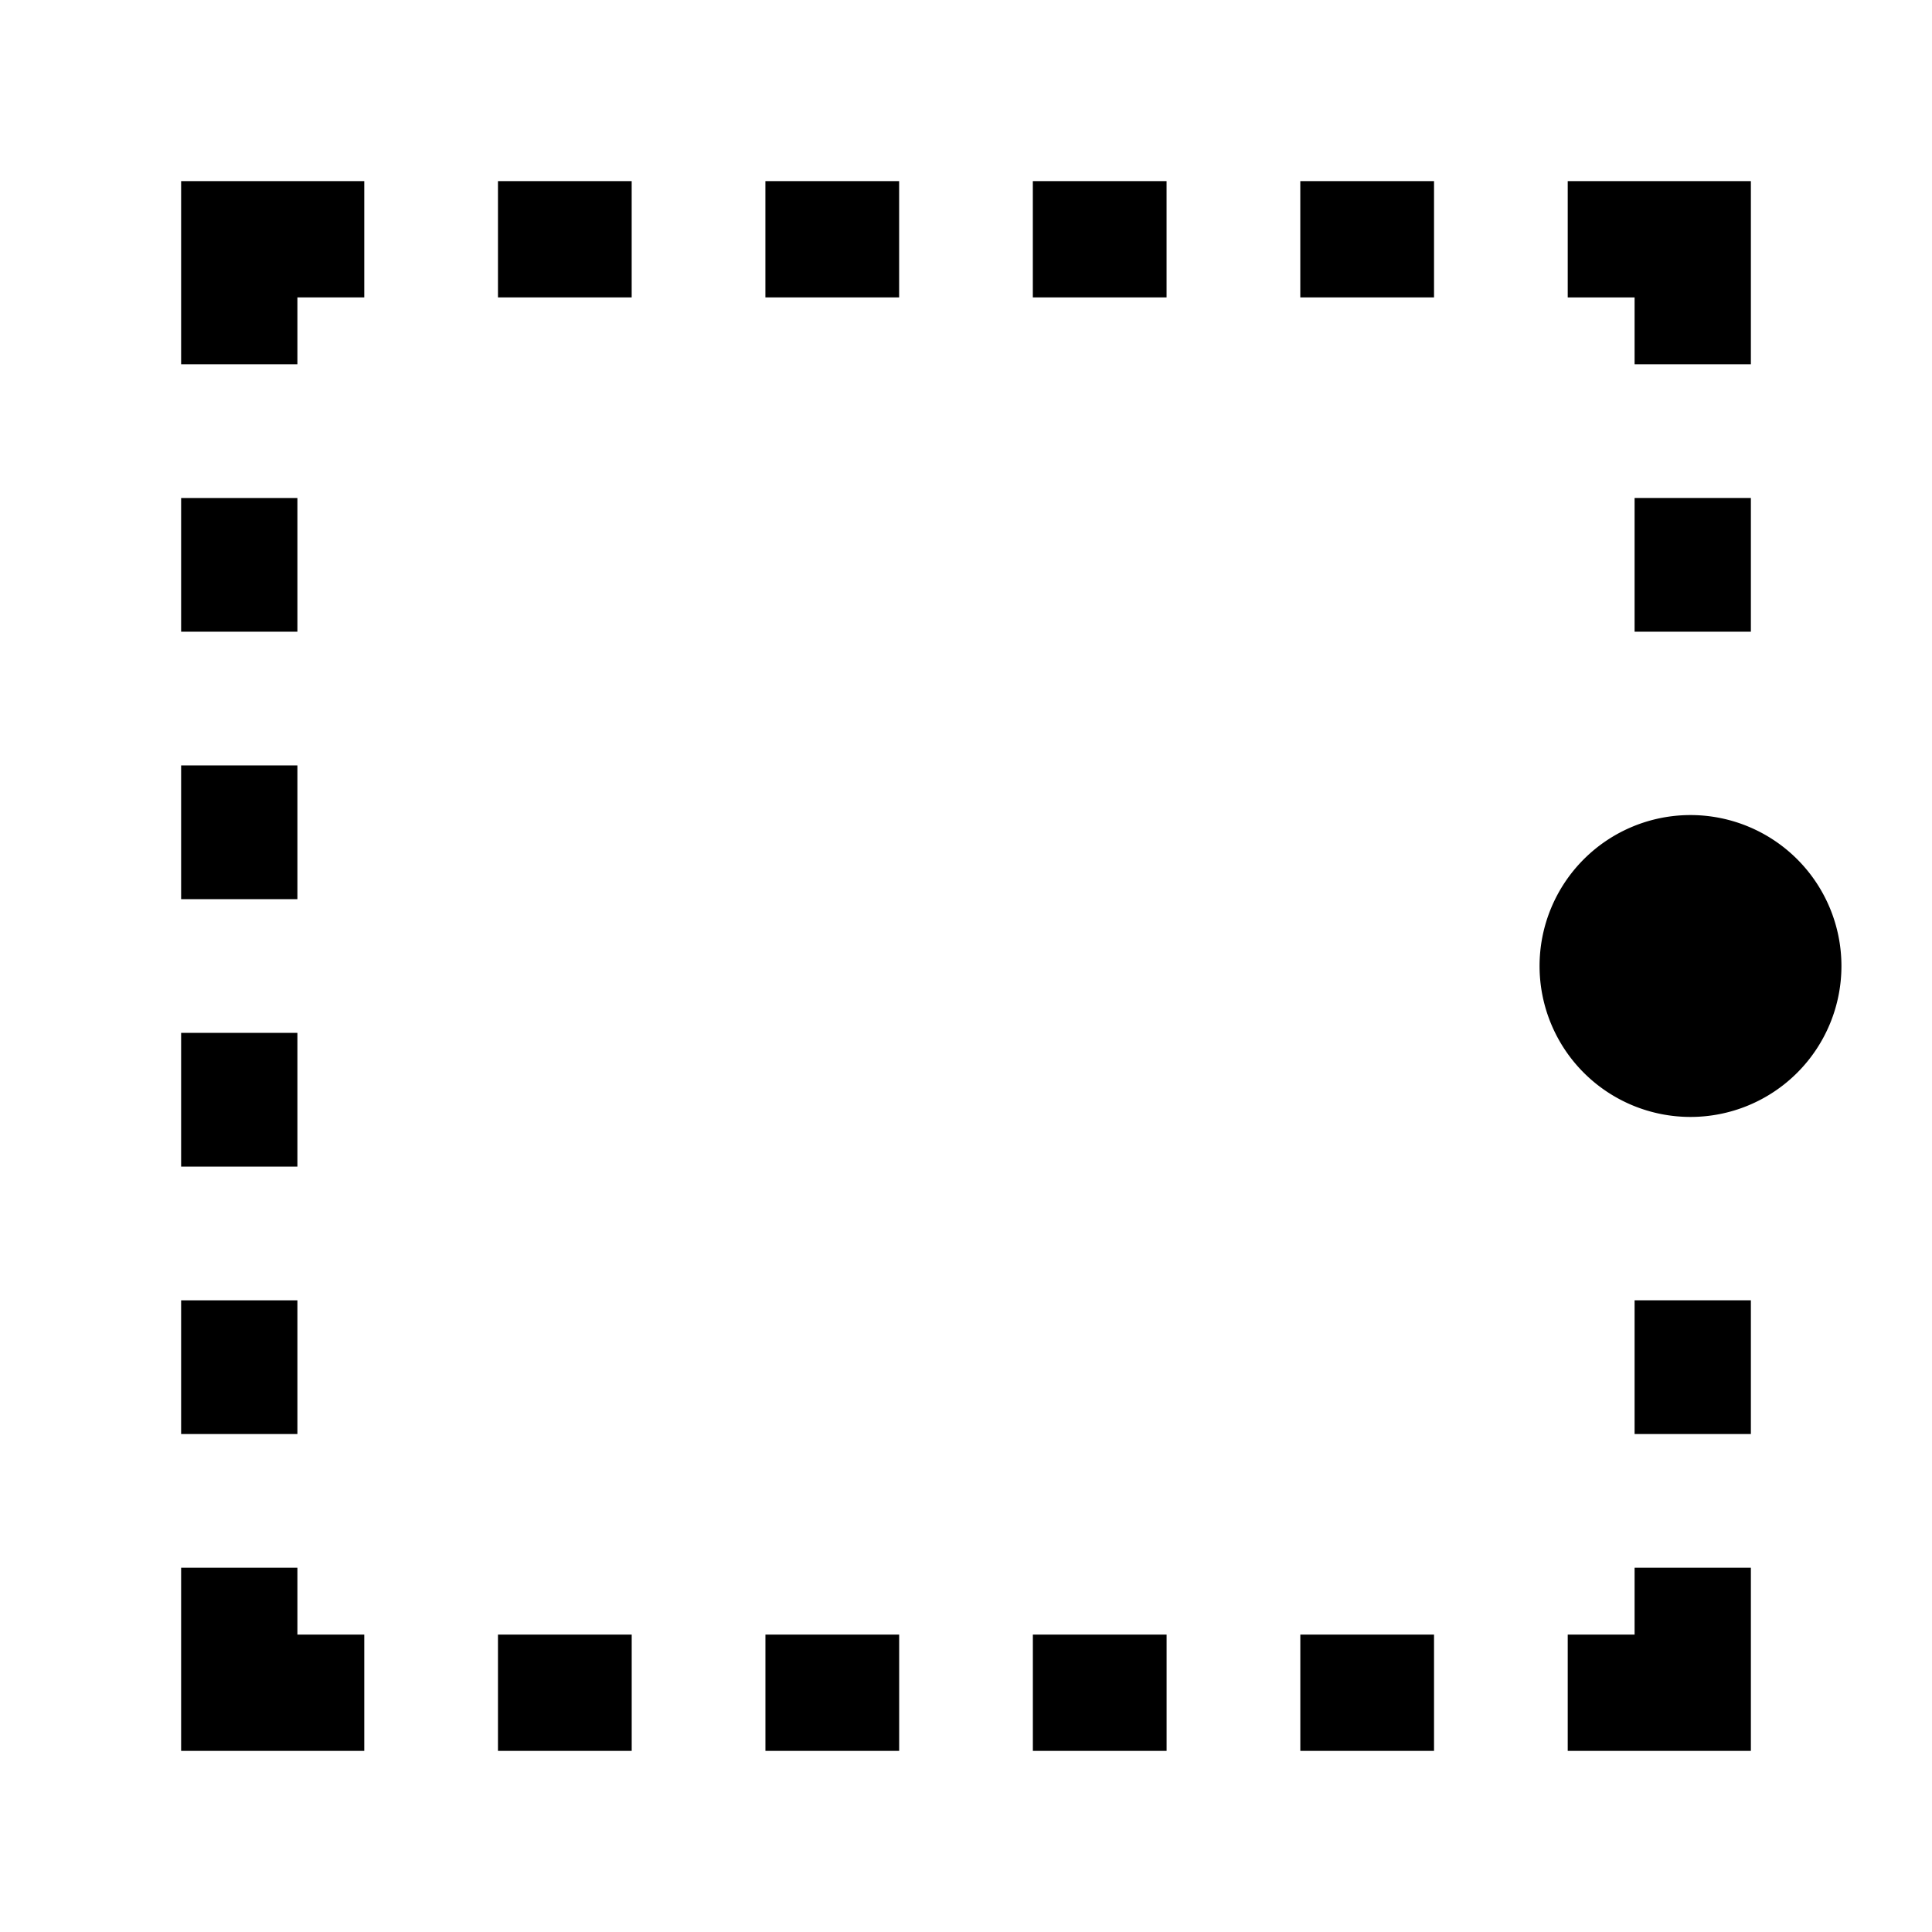 <svg xmlns="http://www.w3.org/2000/svg" fill="none" height="64" width="64"><path d="M9.852 12.067V9.852h2.215V6H6v6.067h3.852Zm0 4.43H6v4.429h3.852v-4.43Zm0 8.859H6v4.43h3.852v-4.43Zm0 8.859H6v4.43h3.852v-4.43Zm0 8.86H6v4.429h3.852v-4.43Zm0 8.858H6V58h6.067v-3.852H9.852v-2.215Zm6.644 2.215V58h4.43v-3.852h-4.43Zm8.86 0V58h4.43v-3.852h-4.43Zm8.859 0V58h4.43v-3.852h-4.43Zm8.86 0V58h4.429v-3.852h-4.43Zm8.858 0V58H58v-6.067h-3.852v2.215h-2.215Zm2.215-6.644H58v-4.43h-3.852v4.43Zm0-26.578H58v-4.43h-3.852v4.43Zm0-8.86V9.853h-2.215V6H58v6.067h-3.852Zm-6.644-2.214V6h-4.43v3.852h4.43Zm-8.86 0V6h-4.43v3.852h4.43Zm-8.859 0V6h-4.43v3.852h4.43Zm-8.86 0V6h-4.429v3.852h4.43Z" clip-rule="evenodd" fill="#000" fill-rule="evenodd"/><path d="M61 32a5 5 0 1 1-10 0 5 5 0 0 1 10 0Z" fill="#000"/></svg>